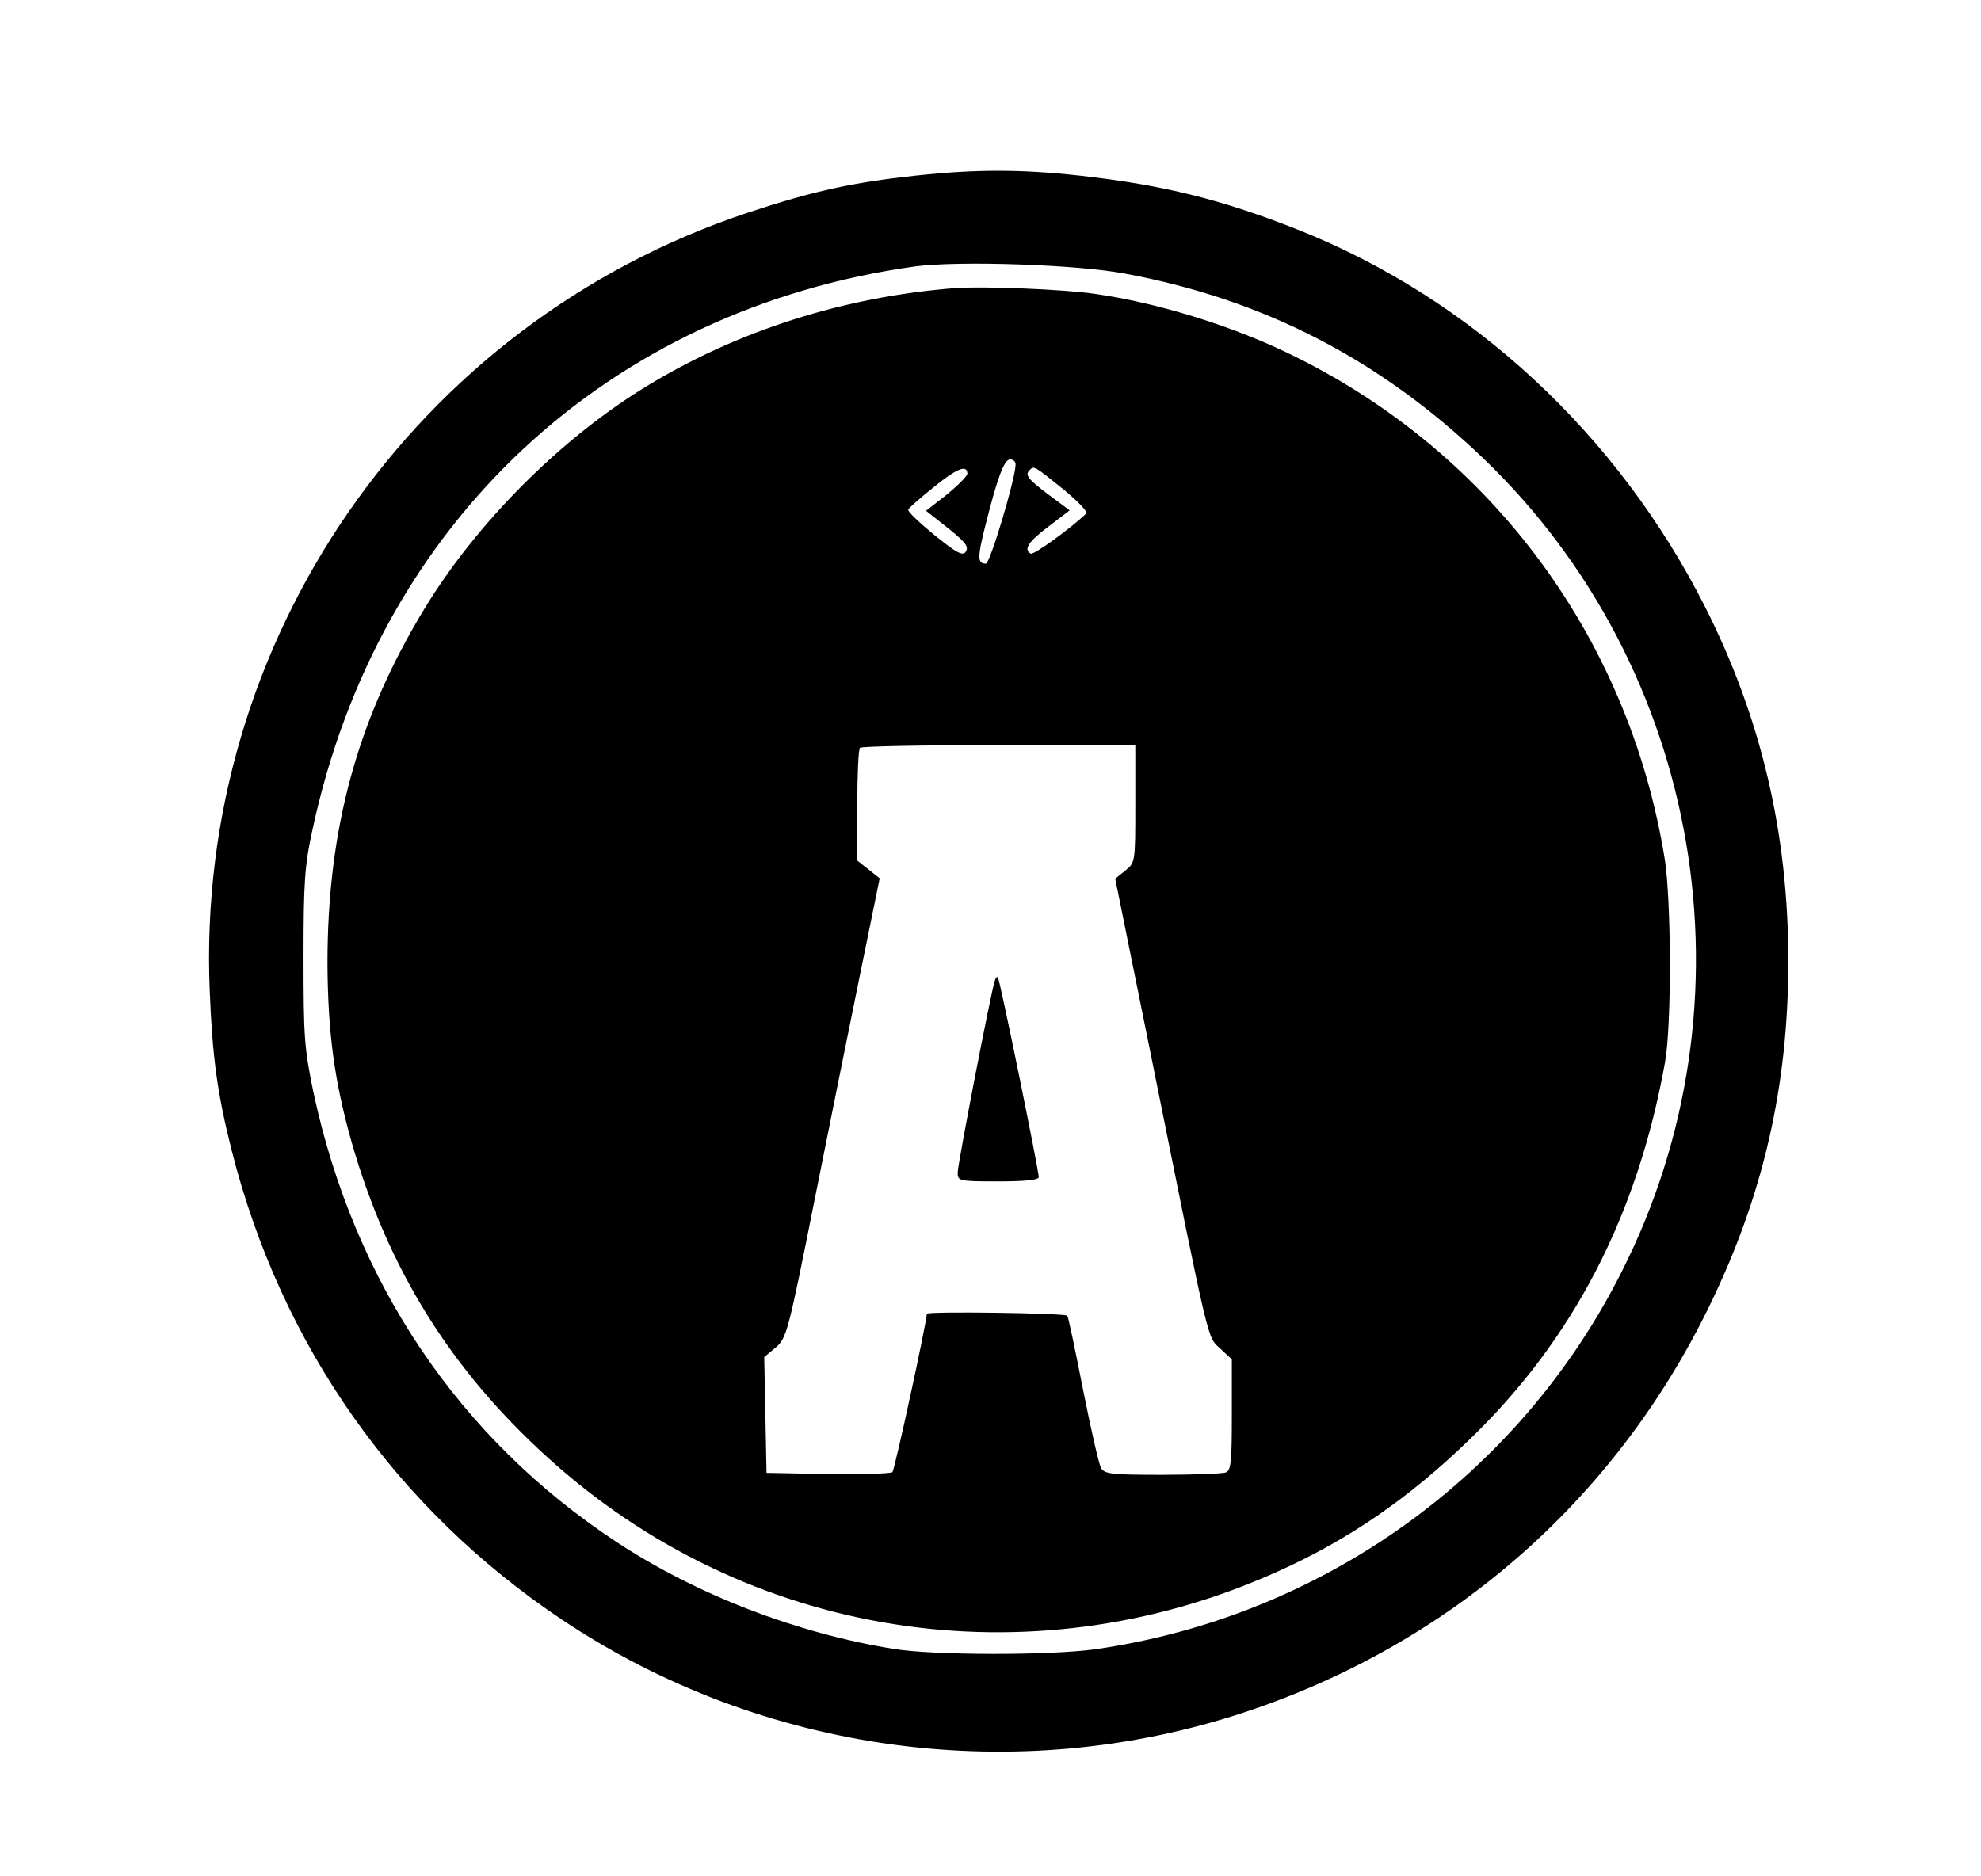 <?xml version="1.0" standalone="no"?>
<!DOCTYPE svg PUBLIC "-//W3C//DTD SVG 20010904//EN"
 "http://www.w3.org/TR/2001/REC-SVG-20010904/DTD/svg10.dtd">
<svg version="1.0" xmlns="http://www.w3.org/2000/svg"
 width="513pt" height="486pt" viewBox="0 0 513 486"
 preserveAspectRatio="xMidYMid meet">

<g transform="translate(0,486) scale(0.1,-0.1)"
fill="#000000" stroke="none">
<path d="M2370 4405 c-165 -18 -265 -40 -434 -96 -861 -286 -1430 -1109 -1393
-2014 7 -175 20 -268 57 -415 128 -505 425 -927 855 -1215 519 -347 1176 -436
1768 -240 532 176 957 547 1202 1049 141 288 206 573 206 896 0 331 -70 631
-217 921 -226 445 -602 794 -1050 973 -199 79 -352 117 -567 141 -155 17 -269
17 -427 0z m545 -254 c359 -67 660 -223 927 -479 566 -544 713 -1405 357
-2107 -266 -528 -776 -893 -1364 -977 -116 -16 -417 -16 -520 1 -250 40 -511
140 -720 278 -406 268 -677 670 -783 1162 -24 116 -26 144 -26 351 0 195 3
239 23 330 170 795 764 1349 1561 1460 113 15 421 5 545 -19z"/>
<path d="M2475 4114 c-287 -22 -564 -110 -800 -254 -223 -136 -438 -352 -573
-572 -176 -288 -254 -573 -254 -923 1 -181 18 -306 63 -465 94 -327 256 -587
506 -814 515 -469 1247 -585 1886 -299 185 82 344 191 501 343 271 261 437
583 508 980 17 96 16 418 -1 525 -94 583 -463 1072 -996 1320 -147 68 -326
122 -480 144 -82 12 -289 20 -360 15z m155 -456 c1 -33 -66 -258 -77 -258 -22
0 -22 16 -2 96 32 127 49 174 65 174 8 0 14 -6 14 -12z m-125 -25 c0 -6 -24
-30 -53 -54 l-54 -42 33 -26 c69 -54 79 -65 70 -80 -8 -12 -24 -3 -81 43 -39
32 -70 61 -68 66 2 5 32 31 67 59 60 49 86 58 86 34z m247 -39 c38 -31 66 -60
61 -64 -38 -37 -137 -109 -144 -104 -19 11 -6 31 46 70 l55 42 -55 41 c-54 41
-62 51 -48 64 10 11 12 10 85 -49z m188 -816 c0 -152 0 -152 -26 -173 l-26
-21 97 -479 c150 -745 141 -706 175 -738 l30 -28 0 -143 c0 -122 -2 -145 -16
-150 -9 -3 -83 -6 -164 -6 -132 0 -150 2 -159 18 -5 9 -26 100 -46 201 -20
102 -38 188 -41 193 -5 7 -364 12 -364 5 0 -21 -83 -404 -89 -410 -4 -4 -79
-6 -167 -5 l-159 3 -3 150 -3 150 30 25 c28 24 32 39 100 380 39 195 93 463
120 595 l49 240 -29 23 -29 23 0 143 c0 78 3 146 7 149 3 4 165 7 360 7 l353
0 0 -152z"/>
<path d="M2576 2319 c-10 -29 -96 -475 -96 -496 0 -22 3 -23 105 -23 72 0 105
4 105 11 0 18 -101 513 -106 518 -2 2 -6 -2 -8 -10z"/>
</g>
</svg>
